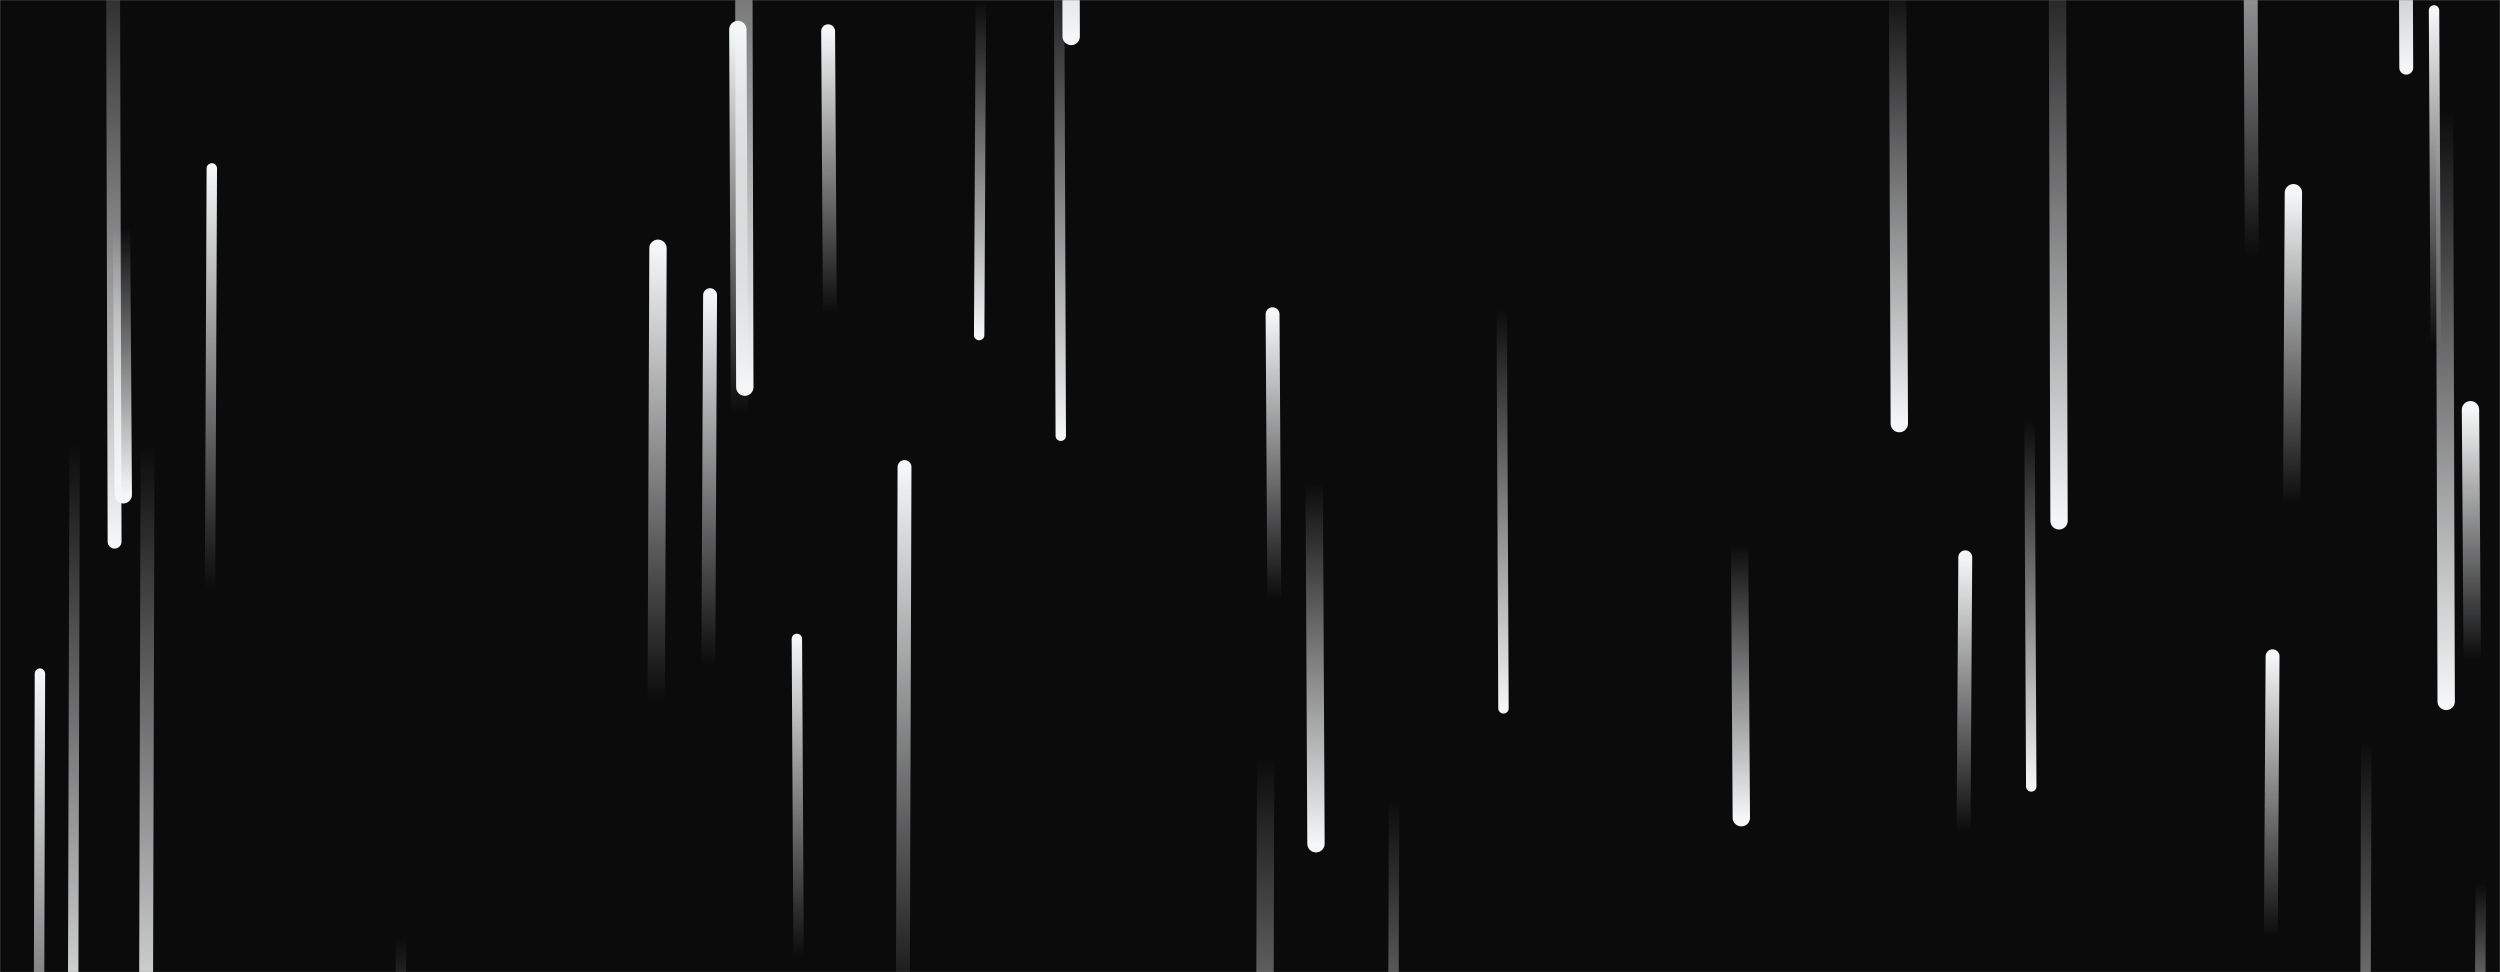 <svg xmlns="http://www.w3.org/2000/svg" version="1.1" xmlns:xlink="http://www.w3.org/1999/xlink" xmlns:svgjs="http://svgjs.com/svgjs" width="1440" height="560" preserveAspectRatio="none" viewBox="0 0 1440 560"><rect x="0" y="0" width="1440" height="560" fill="#808080" stroke="none"/><g mask="url(&quot;#SvgjsMask1006&quot;)" fill="none"><rect width="1440" height="560" x="0" y="0" fill="rgba(11, 11, 12, 1)"></rect><path d="M1309 378L1308 539" stroke-width="8" stroke="url(#SvgjsLinearGradient1007)" stroke-linecap="round" class="Up"></path><path d="M611 251L610 -28" stroke-width="6" stroke="url(#SvgjsLinearGradient1008)" stroke-linecap="round" class="Down"></path><path d="M478 180L477 18" stroke-width="8" stroke="url(#SvgjsLinearGradient1007)" stroke-linecap="round" class="Up"></path><path d="M758 486L757 279" stroke-width="10" stroke="url(#SvgjsLinearGradient1008)" stroke-linecap="round" class="Down"></path><path d="M66 312L65 -60" stroke-width="8" stroke="url(#SvgjsLinearGradient1008)" stroke-linecap="round" class="Down"></path><path d="M1429 509L1428 652" stroke-width="6" stroke="url(#SvgjsLinearGradient1008)" stroke-linecap="round" class="Down"></path><path d="M231 540L230 748" stroke-width="6" stroke="url(#SvgjsLinearGradient1008)" stroke-linecap="round" class="Down"></path><path d="M1386 39L1385 -226" stroke-width="8" stroke="url(#SvgjsLinearGradient1008)" stroke-linecap="round" class="Down"></path><path d="M1424 380L1423 236" stroke-width="10" stroke="url(#SvgjsLinearGradient1007)" stroke-linecap="round" class="Up"></path><path d="M379 143L378 404" stroke-width="10" stroke="url(#SvgjsLinearGradient1007)" stroke-linecap="round" class="Up"></path><path d="M729 437L728 786" stroke-width="10" stroke="url(#SvgjsLinearGradient1008)" stroke-linecap="round" class="Down"></path><path d="M1403 199L1402 6" stroke-width="6" stroke="url(#SvgjsLinearGradient1007)" stroke-linecap="round" class="Up"></path><path d="M521 269L520 586" stroke-width="8" stroke="url(#SvgjsLinearGradient1007)" stroke-linecap="round" class="Up"></path><path d="M71 285L70 131" stroke-width="10" stroke="url(#SvgjsLinearGradient1008)" stroke-linecap="round" class="Down"></path><path d="M803 461L802 764" stroke-width="6" stroke="url(#SvgjsLinearGradient1008)" stroke-linecap="round" class="Down"></path><path d="M122 97L121 339" stroke-width="6" stroke="url(#SvgjsLinearGradient1007)" stroke-linecap="round" class="Up"></path><path d="M1094 244L1093 -10" stroke-width="10" stroke="url(#SvgjsLinearGradient1008)" stroke-linecap="round" class="Down"></path><path d="M409 170L408 383" stroke-width="8" stroke="url(#SvgjsLinearGradient1007)" stroke-linecap="round" class="Up"></path><path d="M1297 147L1296 -111" stroke-width="8" stroke="url(#SvgjsLinearGradient1007)" stroke-linecap="round" class="Up"></path><path d="M1003 471L1002 314" stroke-width="10" stroke="url(#SvgjsLinearGradient1008)" stroke-linecap="round" class="Down"></path><path d="M43 256L42 622" stroke-width="6" stroke="url(#SvgjsLinearGradient1008)" stroke-linecap="round" class="Down"></path><path d="M1363 427L1362 755" stroke-width="6" stroke="url(#SvgjsLinearGradient1008)" stroke-linecap="round" class="Down"></path><path d="M565 0L564 193" stroke-width="6" stroke="url(#SvgjsLinearGradient1008)" stroke-linecap="round" class="Down"></path><path d="M617 21L616 -325" stroke-width="10" stroke="url(#SvgjsLinearGradient1008)" stroke-linecap="round" class="Down"></path><path d="M85 258L84 623" stroke-width="8" stroke="url(#SvgjsLinearGradient1008)" stroke-linecap="round" class="Down"></path><path d="M866 408L865 178" stroke-width="6" stroke="url(#SvgjsLinearGradient1008)" stroke-linecap="round" class="Down"></path><path d="M429 223L428 -197" stroke-width="10" stroke="url(#SvgjsLinearGradient1008)" stroke-linecap="round" class="Down"></path><path d="M1170 453L1169 242" stroke-width="6" stroke="url(#SvgjsLinearGradient1008)" stroke-linecap="round" class="Down"></path><path d="M1409 404L1408 64" stroke-width="10" stroke="url(#SvgjsLinearGradient1008)" stroke-linecap="round" class="Down"></path><path d="M23 388L22 746" stroke-width="6" stroke="url(#SvgjsLinearGradient1007)" stroke-linecap="round" class="Up"></path><path d="M734 345L733 181" stroke-width="8" stroke="url(#SvgjsLinearGradient1007)" stroke-linecap="round" class="Up"></path><path d="M460 551L459 368" stroke-width="6" stroke="url(#SvgjsLinearGradient1007)" stroke-linecap="round" class="Up"></path><path d="M1132 321L1131 479" stroke-width="8" stroke="url(#SvgjsLinearGradient1007)" stroke-linecap="round" class="Up"></path><path d="M1186 300L1185 -44" stroke-width="10" stroke="url(#SvgjsLinearGradient1008)" stroke-linecap="round" class="Down"></path><path d="M1321 111L1320 290" stroke-width="10" stroke="url(#SvgjsLinearGradient1007)" stroke-linecap="round" class="Up"></path><path d="M426 238L425 17" stroke-width="10" stroke="url(#SvgjsLinearGradient1007)" stroke-linecap="round" class="Up"></path></g><defs><mask id="SvgjsMask1006"><rect width="1440" height="560" fill="#ffffff"></rect></mask><linearGradient x1="0%" y1="100%" x2="0%" y2="0%" id="SvgjsLinearGradient1007"><stop stop-color="rgba(245, 246, 247, 0)" offset="0"></stop><stop stop-color="rgba(245, 246, 247, 1)" offset="1"></stop></linearGradient><linearGradient x1="0%" y1="0%" x2="0%" y2="100%" id="SvgjsLinearGradient1008"><stop stop-color="rgba(245, 246, 247, 0)" offset="0"></stop><stop stop-color="rgba(245, 246, 247, 1)" offset="1"></stop></linearGradient></defs></svg>